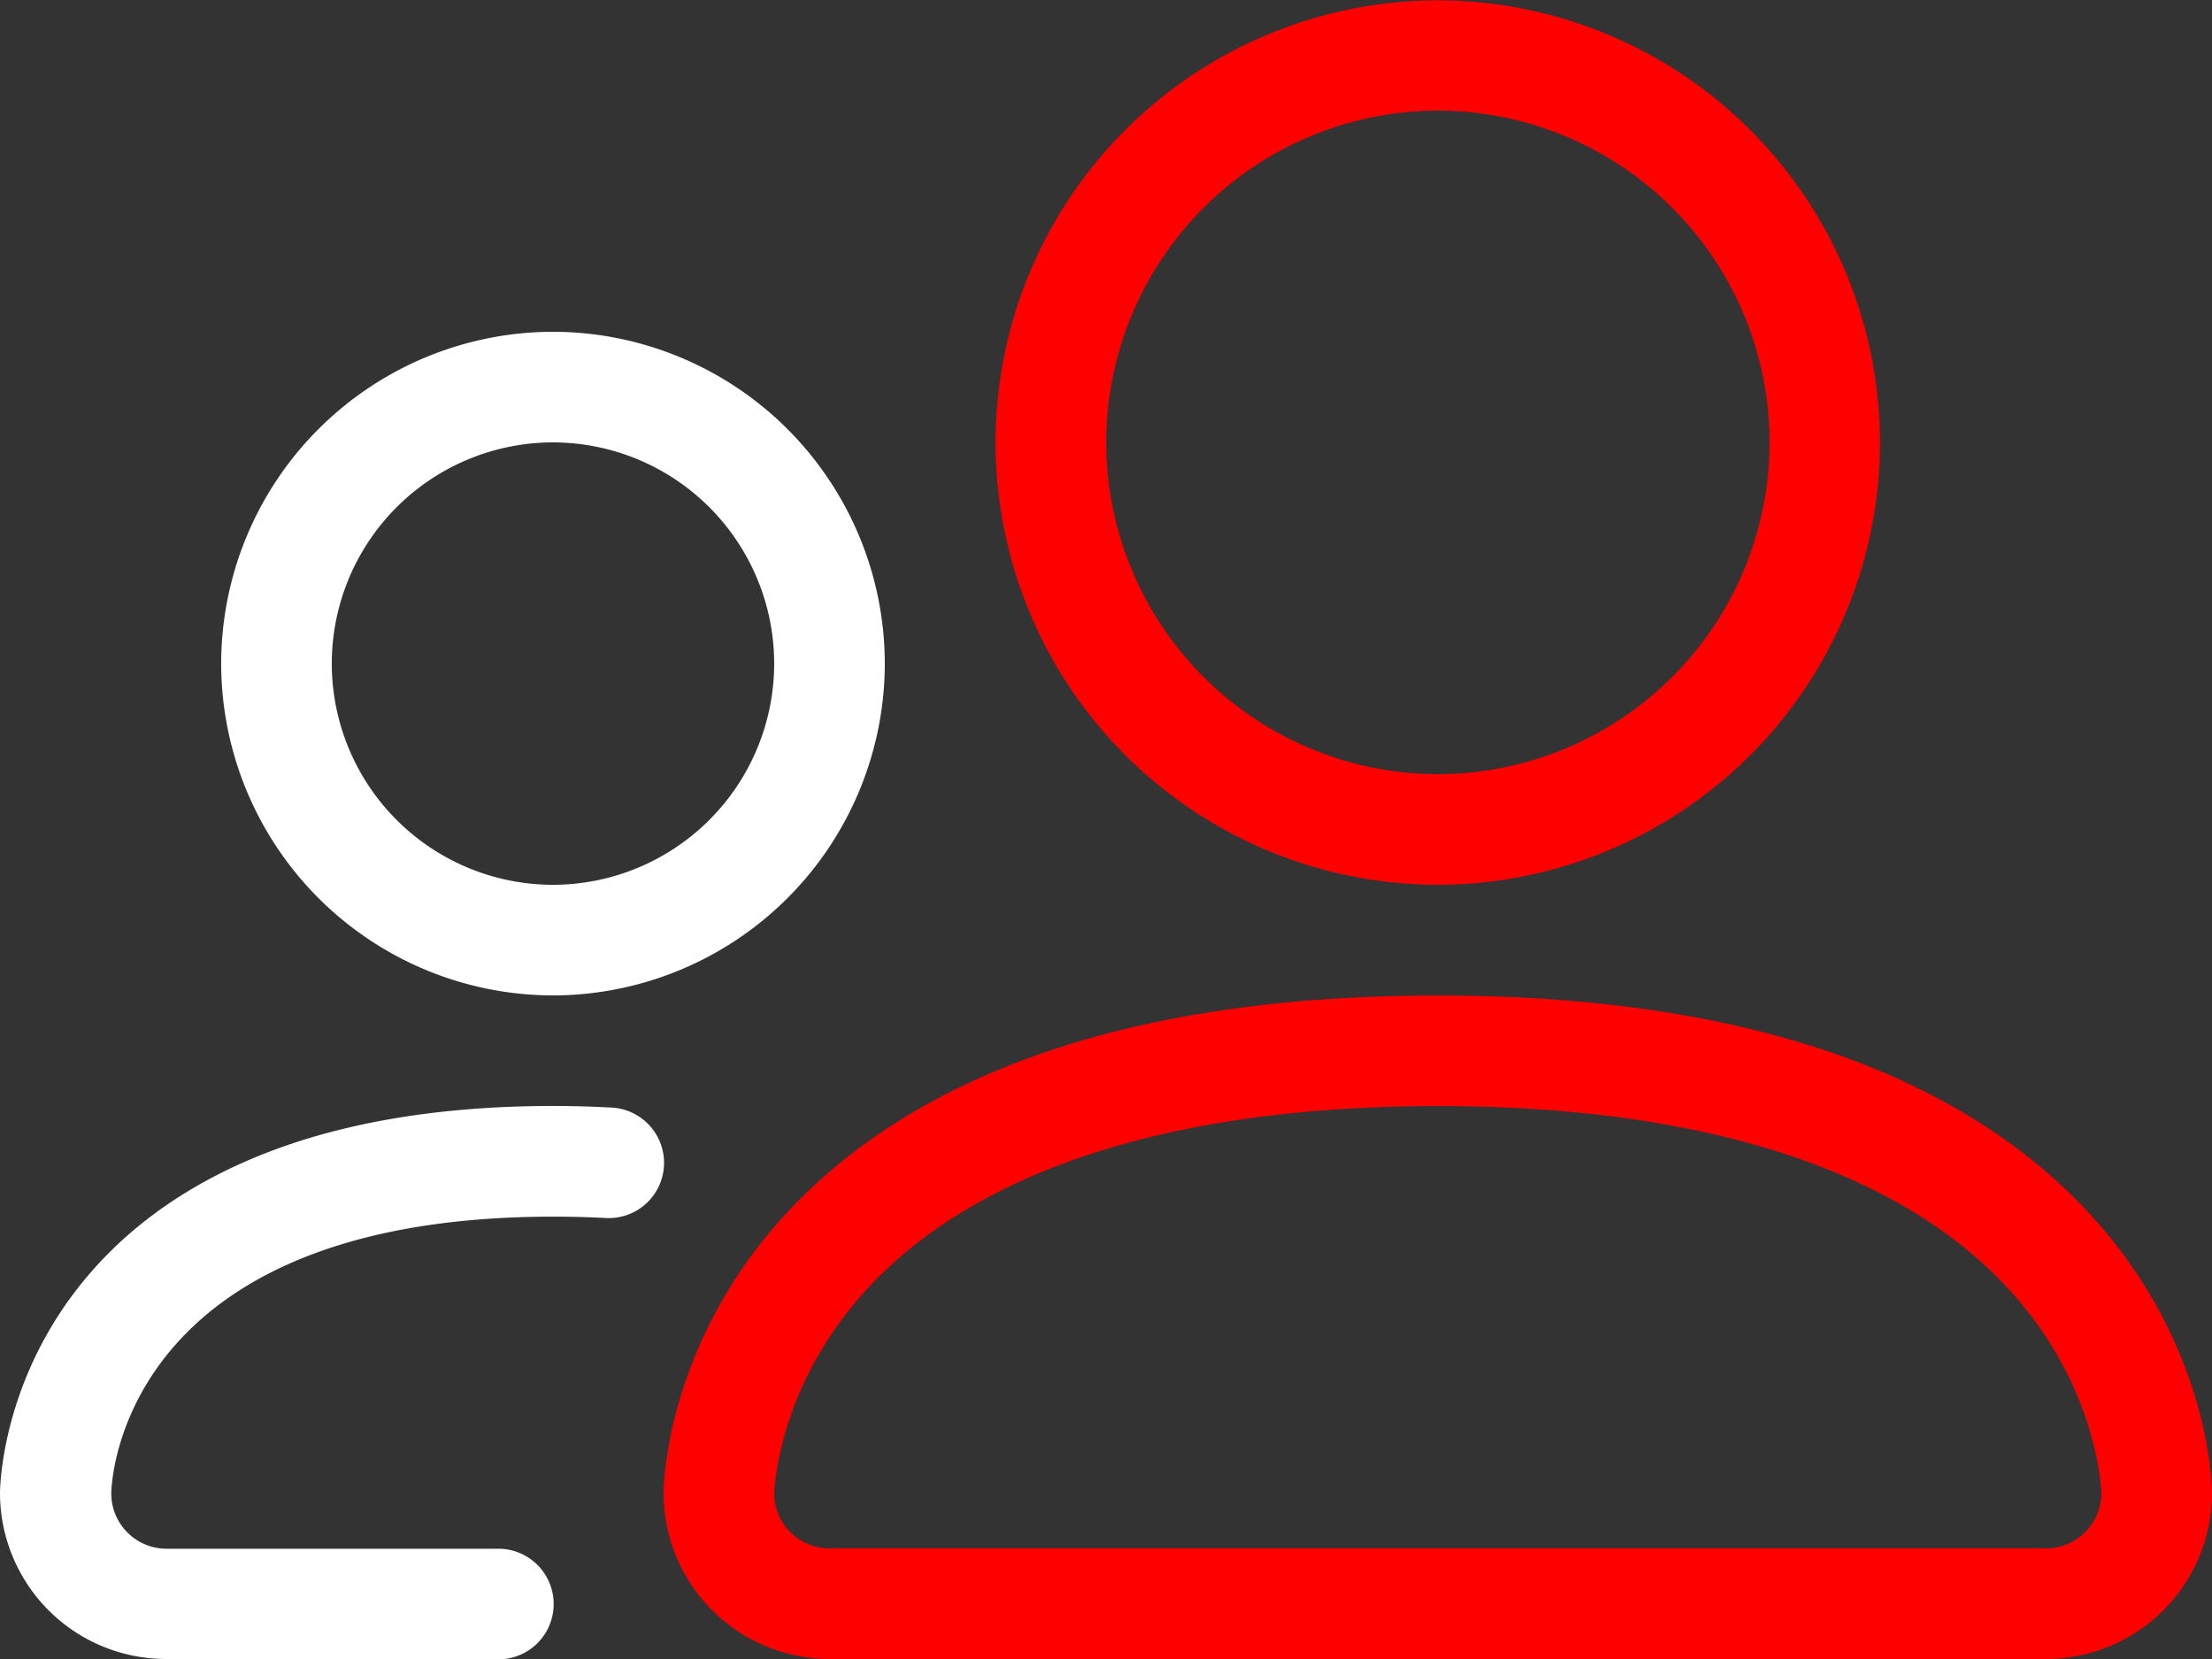 <svg id="Layer_1" data-name="Layer 1" xmlns="http://www.w3.org/2000/svg" viewBox="0 0 375.15 281.38"><rect x="0" y="0" width="375.15" height="281.38" fill="#333333" stroke="none"/><defs><style>.cls-1{fill:red;}.cls-2{fill:#fff;}</style></defs><title>users</title><path class="cls-1" d="M185.4,140.67H-20.93a28.17,28.17,0,0,1-28.14-28.13c0-.9.21-22.33,17.33-43.43C-21.89,57-8.46,47.39,8.18,40.56c20.09-8.25,45-12.41,74.05-12.41s54,4.18,74.06,12.41C172.93,47.39,186.36,57,196.2,69.11c17.15,21.1,17.34,42.53,17.34,43.43A28.17,28.17,0,0,1,185.4,140.67ZM-30.31,112.59a9.37,9.37,0,0,0,9.38,9.32H185.4a9.38,9.38,0,0,0,9.38-9.32c0-.65-.6-16.79-13.86-32.52C162.65,58.36,128.53,46.9,82.23,46.9S1.82,58.38-16.45,80.07C-29.71,95.82-30.29,111.94-30.31,112.59Z" transform="translate(161.61 140.69)"/><path class="cls-1" d="M82.23,9.37a75.1,75.1,0,0,1-75-75,75.1,75.1,0,0,1,75-75,75.1,75.1,0,0,1,75,75A75.1,75.1,0,0,1,82.23,9.37Zm0-131.3A56.34,56.34,0,0,0,26-65.66,56.34,56.34,0,0,0,82.23-9.39a56.35,56.35,0,0,0,56.28-56.27A56.34,56.34,0,0,0,82.23-121.93Z" transform="translate(161.61 140.69)"/><path class="cls-2" d="M-77.21,140.67h-56.27a28.16,28.16,0,0,1-28.13-28.13c0-.7.15-17.39,12.43-33.77,7.09-9.47,16.77-16.95,28.76-22.28,14.33-6.38,32-9.61,52.61-9.61,3.36,0,6.68.1,9.89.27A9.39,9.39,0,0,1-49,57a9.37,9.37,0,0,1-9.87,8.88c-2.87-.15-5.85-.23-8.87-.23-73,0-75,44.62-75,47a9.38,9.38,0,0,0,9.38,9.32h56.27a9.38,9.38,0,0,1,9.38,9.38,9.38,9.38,0,0,1-9.38,9.38Z" transform="translate(161.61 140.69)"/><path class="cls-2" d="M-67.83,28.13A56.35,56.35,0,0,1-124.1-28.15,56.34,56.34,0,0,1-67.83-84.42,56.35,56.35,0,0,1-11.55-28.15,56.35,56.35,0,0,1-67.83,28.13Zm0-93.79a37.54,37.54,0,0,0-37.51,37.51A37.55,37.55,0,0,0-67.83,9.37,37.56,37.56,0,0,0-30.31-28.15,37.55,37.55,0,0,0-67.83-65.66Z" transform="translate(161.61 140.69)"/></svg>
